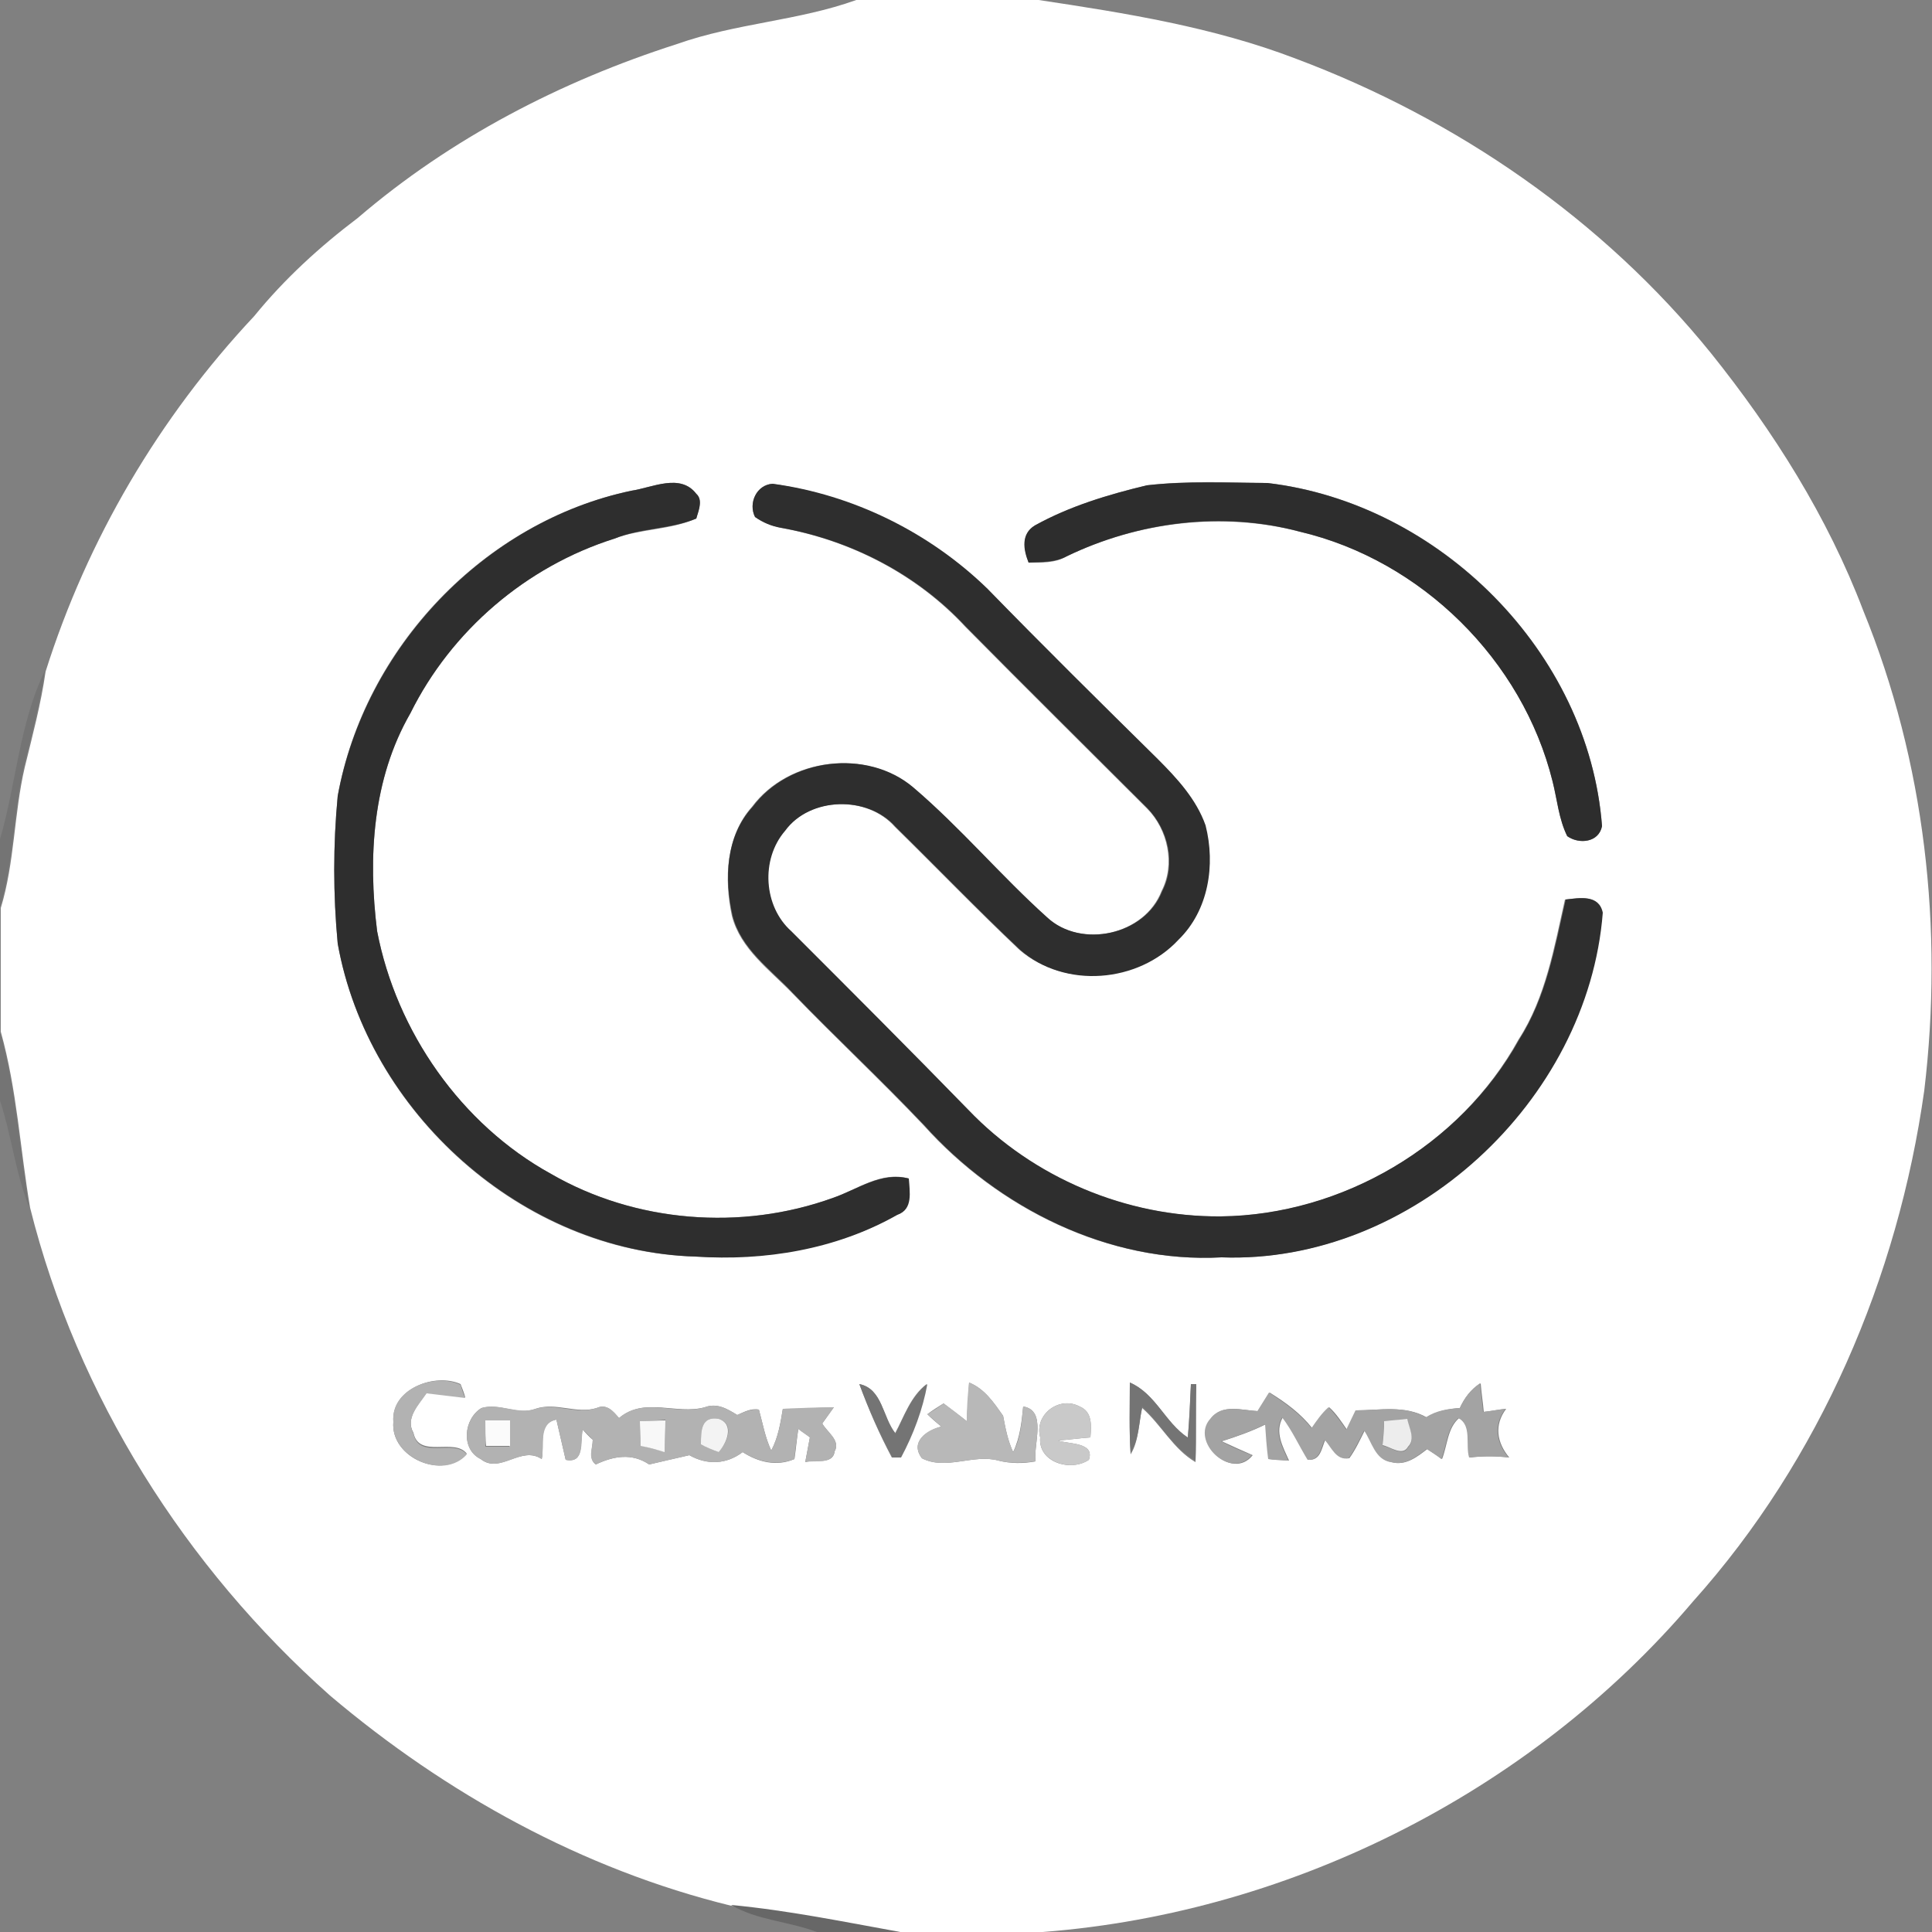 <?xml version="1.0" encoding="utf-8"?>
<!-- Generator: Adobe Illustrator 26.0.3, SVG Export Plug-In . SVG Version: 6.00 Build 0)  -->
<svg version="1.1" id="Layer_1" xmlns="http://www.w3.org/2000/svg" xmlns:xlink="http://www.w3.org/1999/xlink" x="0px" y="0px"
	 viewBox="0 0 250 250" style="enable-background:new 0 0 250 250;" xml:space="preserve">
<rect x="0" y="0" width="250" height="250" fill="#808080" stroke="none"/>
<style type="text/css">
	.st0{fill:#FFFFFF;}
	.st1{fill:#2D2D2D;}
	.st2{fill:#2E2E2E;}
	.st3{fill:#747474;}
	.st4{fill:#B2B2B2;}
	.st5{fill:#B8B8B8;}
	.st6{fill:#A3A3A3;}
	.st7{fill:#C9C9C9;}
	.st8{fill:#FBFBFB;}
	.st9{fill:#F8F8F8;}
	.st10{fill:#F3F3F3;}
	.st11{fill:#EDEDED;}
	.st12{fill:#676767;}
</style>
<g id="_x23_ffffffff">
	<path class="st0" d="M110.8,0h23.6c11.3,1.7,22.6,3.5,33.3,7.6c20.8,7.8,39.7,20.8,53.7,38.1c8.1,10.1,15.1,21.2,19.7,33.3
		c8,19.6,10.4,41.2,7.9,62.1c-3.4,24.2-13.5,47.8-29.9,66.1c-21.2,25-53,40.8-85.6,42.9h-17c-7.3-1.3-14.6-2.8-21.9-3.5
		c-19.2-4.7-36.9-14.5-51.9-27.2c-18.7-16.6-32.7-38.7-38.8-63.1c-1.3-7.6-1.7-15.3-3.8-22.8v-16c1.8-5.9,1.7-12.2,3.1-18.2
		c1-4.1,2.1-8.2,2.7-12.4c5.4-17.1,14.7-32.9,27-46c3.9-4.8,8.5-9,13.4-12.7C58.3,17.9,72.6,10.5,87.6,5.7C95.2,3,103.3,2.7,110.8,0
		 M148.4,62.8c-5,1.2-10,2.7-14.5,5.2c-1.8,1.1-1.4,3.1-0.8,4.8c1.6,0,3.4,0.1,4.9-0.8c9.3-4.5,20.2-5.8,30.2-3.2
		c15.8,3.7,28.8,16.6,32.7,32.3c0.6,2.3,0.8,4.8,1.9,7.1c1.5,1.1,4.1,0.8,4.5-1.3c-1.7-22.5-21-41.8-43.3-44.4
		C158.8,62.4,153.6,62.2,148.4,62.8 M81.7,63.5c-19.1,4-34.6,20.4-38,39.5c-0.6,6.3-0.6,12.7,0,19.1c3.9,21.9,23.9,39.9,46.3,40.5
		c9,0.5,18.2-1,26.1-5.4c2-0.8,1.5-3,1.5-4.7c-3.6-1-6.6,1.4-9.8,2.5c-11.8,4.3-25.6,3.2-36.5-3.1c-11.7-6.4-20-18.4-22.5-31.4
		c-1.2-9.5-0.6-19.7,4.3-28.2c5.3-10.7,15-19,26.4-22.6c3.4-1.3,7.2-1.1,10.6-2.6c0.2-1,0.9-2.4,0-3.2
		C88.1,61.2,84.4,63.1,81.7,63.5 M97.7,66.9c1,0.7,2.1,1.1,3.3,1.4c9,1.6,17.6,6,23.9,12.8c7.8,7.9,15.7,15.7,23.5,23.5
		c2.7,2.7,3.7,7.2,1.9,10.7c-2.2,5.7-10.4,7.5-14.9,3.4c-6-5.4-11.2-11.6-17.3-16.8c-6.1-5.1-16.1-3.8-20.8,2.5
		c-3.4,3.8-3.6,9.4-2.6,14.1c1.1,4.3,4.9,7,7.8,10c5.6,5.8,11.4,11.2,17,17.1c9.6,10.7,23.9,17.9,38.5,17.1
		c24.6,0.9,47.4-20.2,49.3-44.6c-0.5-2.4-3-1.9-4.8-1.7c-1.4,6.2-2.5,12.7-6,18.1c-7.6,13.8-22.9,22.8-38.6,22.9
		c-12.2,0.1-24.3-5-32.7-13.8c-7.6-7.8-15.3-15.4-22.9-23.1c-3.6-3.2-3.9-9.4-0.8-13c3.3-4.4,10.7-4.6,14.3-0.5
		c5.4,5.3,10.6,10.7,16.1,15.9c5.8,5,15.3,4.2,20.5-1.3c3.8-3.8,4.8-9.7,3.5-14.8c-1.2-3.4-3.7-6.1-6.2-8.6
		c-7.4-7.3-14.7-14.6-22-22c-7.5-7.3-17.4-12.1-27.8-13.6C97.9,62.8,96.8,65.1,97.7,66.9 M50.9,184c-0.4,4.6,6.4,7.6,9.5,4.1
		c-1.6-2.1-6.2,0.7-6.9-2.7c-1.1-1.9,0.7-3.7,1.7-5.2c1.7,0.2,3.3,0.4,5,0.6c-0.1-0.4-0.4-1.2-0.6-1.7
		C56.3,177.6,50.6,179.7,50.9,184 M111.2,179.1c1.2,3.3,2.6,6.5,4.2,9.5c0.3,0,0.8,0,1.1,0c1.5-3,2.8-6.2,3.4-9.5
		c-2.1,1.6-2.9,4.2-4.1,6.4C114.2,183.4,114.2,179.7,111.2,179.1 M125.4,178.9c-0.1,1.7-0.2,3.3-0.3,5c-1-0.8-2-1.5-3-2.3
		c-0.5,0.3-1.6,1-2.1,1.4c0.6,0.6,1.2,1.1,1.8,1.6c-1.9,0.5-4.1,2-2.5,4.1c3.1,1.6,6.7-0.6,9.9,0.3c1.6,0.4,3.2,0.4,4.8,0.1
		c-0.3-2.2,1.5-6.6-1.6-7.1c-0.2,2-0.4,4-1.3,5.9c-0.7-1.5-1-3.1-1.3-4.7C128.6,181.5,127.4,179.7,125.4,178.9 M146.2,178.9
		c0,3.1-0.1,6.2,0.1,9.3c1.1-1.8,1-4,1.5-6c2.5,2.2,4,5.3,6.9,7c0.1-3.3,0-6.6,0.1-9.9l-0.7,0c-0.1,2.3-0.2,4.6-0.4,6.9
		C150.8,184.1,149.6,180.4,146.2,178.9 M188.9,182.2c-1.5,0.1-3,0.4-4.3,1.2c-2.8-1.6-6.1-0.9-9.1-0.9c-0.4,0.8-0.8,1.7-1.2,2.5
		c-0.7-1-1.4-2.1-2.3-2.9c-0.9,0.8-1.5,1.8-2.2,2.7c-1.5-1.9-3.4-3.3-5.5-4.6c-0.5,0.8-1,1.6-1.5,2.4c-2.1-0.1-4.7-1-6.1,1
		c-2.6,2.9,2.7,8.1,5.4,4.7c-1.4-0.6-2.7-1.2-4-1.8c1.9-0.6,3.9-1.3,5.7-2.2c0.1,1.5,0.2,3,0.4,4.5c0.6,0.1,1.9,0.1,2.6,0.2
		c-0.8-1.8-1.9-3.7-0.8-5.6c1.3,1.7,2.2,3.6,3.3,5.5c1.6,0.1,1.7-1.5,2.2-2.6c0.9,0.9,1.5,2.6,3.1,2.4c0.8-1.1,1.4-2.4,2-3.6
		c1,1.5,1.5,3.8,3.5,4.1c1.8,0.5,3.3-0.7,4.6-1.7c0.6,0.4,1.3,0.9,1.9,1.3c0.7-1.8,0.7-4,2.2-5.3c1.7,0.9,0.9,3.4,1.4,5.1
		c1.7-0.2,3.4-0.2,5.1,0c-1.6-1.9-2-4.2-0.4-6.3c-1,0.1-1.9,0.3-2.9,0.4c-0.1-1.2-0.3-2.4-0.4-3.7
		C190.3,179.8,189.5,180.9,188.9,182.2 M62.3,182.2c-2.3,1.4-2.7,5.3-0.1,6.6c2.5,2,5.2-1.8,7.9,0c0.4-1.8-0.6-4.7,1.9-5.1
		c0.4,1.7,0.8,3.5,1.2,5.2c2.5,0.5,1.8-2.3,2.2-3.9c0.3,0.3,0.9,1,1.3,1.3c0,1.1-0.6,2.5,0.4,3.2c2.3-1.1,4.7-1.5,6.9,0
		c1.7-0.4,3.4-0.8,5.2-1.2c2.3,1.3,4.8,1.2,6.9-0.4c2,1.3,4.4,1.9,6.7,0.9c0.2-1.3,0.3-2.6,0.5-3.9c0.4,0.3,1.2,0.8,1.5,1.1
		c-0.2,1.1-0.4,2.1-0.6,3.2c1.2-0.4,3.6,0.4,3.8-1.4c0.8-1.4-1-2.5-1.6-3.6c0.5-0.7,1-1.4,1.5-2.1c-2.2,0.1-4.4,0.2-6.6,0.2
		c-0.3,1.8-0.6,3.7-1.5,5.4c-0.8-1.7-1.1-3.5-1.6-5.3c-1-0.2-1.9,0.3-2.8,0.7c-1.3-0.8-2.6-1.6-4.2-1c-3.7,1-7.8-1.4-11.1,1.4
		c-0.8-0.9-1.6-1.9-2.9-1.3c-2.6,0.8-5.3-0.8-7.9,0.1C67,183.2,64.7,181.5,62.3,182.2 M134.6,186c-0.3,3.2,3.9,4.5,6.3,2.9
		c0.8-2.3-2.6-2-4-2.5c1.4-0.1,2.8-0.3,4.2-0.4c0.1-1.5,0.3-3.3-1.4-4C137.1,180.6,133.8,183,134.6,186z"/>
</g>
<g id="_x23_2d2d2dff">
	<path class="st1" d="M148.4,62.8c5.2-0.6,10.4-0.3,15.6-0.3c22.2,2.6,41.6,21.9,43.3,44.4c-0.4,2.1-2.9,2.4-4.5,1.3
		c-1.1-2.2-1.3-4.7-1.9-7.1c-3.9-15.7-17-28.6-32.7-32.3c-10-2.7-20.9-1.3-30.2,3.2c-1.5,0.8-3.2,0.7-4.9,0.8
		c-0.7-1.7-1-3.7,0.8-4.8C138.4,65.5,143.4,64,148.4,62.8z"/>
</g>
<g id="_x23_2e2e2eff">
	<path class="st2" d="M81.7,63.5c2.7-0.4,6.3-2.3,8.4,0.4c0.9,0.8,0.3,2.2,0,3.2c-3.4,1.4-7.2,1.2-10.6,2.6
		c-11.4,3.6-21.1,11.9-26.4,22.6c-4.9,8.5-5.5,18.6-4.3,28.2c2.5,13,10.9,25,22.5,31.4c10.9,6.3,24.6,7.4,36.5,3.1
		c3.2-1.1,6.2-3.4,9.8-2.5c0.1,1.7,0.6,4-1.5,4.7c-7.9,4.5-17.2,6-26.1,5.4c-22.4-0.7-42.4-18.7-46.3-40.5c-0.6-6.3-0.6-12.8,0-19.1
		C47.2,83.9,62.7,67.5,81.7,63.5z"/>
	<path class="st2" d="M97.7,66.9c-0.9-1.8,0.2-4.2,2.3-4.3c10.4,1.4,20.3,6.3,27.8,13.6c7.2,7.4,14.6,14.7,22,22
		c2.5,2.5,5,5.2,6.2,8.6c1.3,5.1,0.4,11-3.5,14.8c-5.2,5.6-14.7,6.4-20.5,1.3c-5.5-5.2-10.7-10.6-16.1-15.9
		c-3.6-4.1-11.1-3.9-14.3,0.5c-3.2,3.7-2.8,9.8,0.8,13c7.7,7.7,15.3,15.3,22.9,23.1c8.4,8.8,20.5,13.9,32.7,13.8
		c15.7-0.2,31-9.2,38.6-22.9c3.5-5.5,4.6-11.9,6-18.1c1.8-0.2,4.3-0.7,4.8,1.7c-1.9,24.4-24.7,45.5-49.3,44.6
		c-14.6,0.8-28.9-6.4-38.5-17.1c-5.5-5.8-11.4-11.3-17-17.1c-2.9-3.1-6.7-5.7-7.8-10c-1.1-4.8-0.9-10.3,2.6-14.1
		c4.7-6.3,14.8-7.6,20.8-2.5c6.1,5.2,11.3,11.4,17.3,16.8c4.4,4.1,12.7,2.3,14.9-3.4c1.8-3.5,0.8-7.9-1.9-10.7
		c-7.8-7.8-15.7-15.6-23.5-23.5c-6.3-6.8-14.9-11.2-23.9-12.8C99.8,68.1,98.7,67.6,97.7,66.9z"/>
</g>
<g id="_x23_747474ff">
	<path class="st3" d="M0,108.6c2.1-7.2,2.5-15,5.8-21.8C5.2,91,4.1,95.1,3.1,99.2c-1.4,6-1.3,12.3-3.1,18.2V108.6z"/>
	<path class="st3" d="M0,133.5c2.1,7.4,2.5,15.2,3.8,22.8c-1.8-4.5-2.3-9.3-3.8-13.9V133.5z"/>
	<path class="st3" d="M111.2,179.1c3,0.6,3,4.3,4.7,6.4c1.1-2.2,2-4.8,4.1-6.4c-0.6,3.3-1.8,6.5-3.4,9.5c-0.3,0-0.8,0-1.1,0
		C113.8,185.5,112.4,182.3,111.2,179.1z"/>
	<path class="st3" d="M146.2,178.9c3.3,1.4,4.6,5.2,7.5,7.1c0.2-2.3,0.3-4.6,0.4-6.9l0.7,0c-0.1,3.3,0,6.6-0.1,9.9
		c-2.9-1.6-4.5-4.8-6.9-7c-0.4,2-0.4,4.2-1.5,6C146.1,185.1,146.2,182,146.2,178.9z"/>
</g>
<g id="_x23_b2b2b2ff">
	<path class="st4" d="M50.9,184c-0.4-4.3,5.4-6.4,8.7-4.8c0.1,0.4,0.4,1.3,0.6,1.7c-1.7-0.2-3.3-0.4-5-0.6c-1,1.5-2.8,3.2-1.7,5.2
		c0.7,3.5,5.3,0.6,6.9,2.7C57.4,191.6,50.5,188.6,50.9,184z"/>
	<path class="st4" d="M62.3,182.2c2.3-0.7,4.7,0.9,7,0.1c2.6-0.8,5.2,0.8,7.9-0.1c1.3-0.6,2.2,0.4,2.9,1.3c3.2-2.8,7.4-0.3,11.1-1.4
		c1.5-0.6,2.9,0.2,4.2,1c0.9-0.4,1.8-0.8,2.8-0.7c0.5,1.8,0.8,3.6,1.6,5.3c0.9-1.7,1.2-3.5,1.5-5.4c2.2-0.1,4.4-0.2,6.6-0.2
		c-0.5,0.7-1,1.4-1.5,2.1c0.6,1.1,2.4,2.2,1.6,3.6c-0.3,1.8-2.6,1.1-3.8,1.4c0.2-1.1,0.4-2.1,0.6-3.2c-0.4-0.3-1.2-0.8-1.5-1.1
		c-0.2,1.3-0.4,2.6-0.5,3.9c-2.3,0.9-4.6,0.4-6.7-0.9c-2.1,1.6-4.6,1.7-6.9,0.4c-1.7,0.4-3.4,0.8-5.2,1.2c-2.2-1.5-4.6-1.1-6.9,0
		c-1.1-0.8-0.4-2.1-0.4-3.2c-0.3-0.3-0.9-1-1.3-1.3c-0.3,1.6,0.3,4.4-2.2,3.9c-0.4-1.7-0.8-3.5-1.2-5.2c-2.4,0.5-1.5,3.4-1.9,5.1
		c-2.7-1.8-5.3,2-7.9,0C59.6,187.6,60,183.6,62.3,182.2 M62.8,183.8c0,0.8,0,2.5,0,3.4c0.8,0,2.3,0,3.1,0c0-0.8,0-2.5,0-3.3
		C65.2,183.8,63.6,183.8,62.8,183.8 M82.8,183.9c0,0.8,0.1,2.4,0.1,3.1c1,0.3,2,0.6,3.1,0.8c0-1.4,0.1-2.7,0.1-4.1
		C85.3,183.8,83.6,183.9,82.8,183.9 M90.7,186.9c0.6,0.3,1.7,0.8,2.3,1c1-1.1,2.2-3.6,0-4.3C90.7,183.2,90.7,185.2,90.7,186.9z"/>
</g>
<g id="_x23_b8b8b8ff">
	<path class="st5" d="M125.4,178.9c2,0.8,3.2,2.6,4.4,4.3c0.3,1.6,0.6,3.2,1.3,4.7c1-1.8,1.1-3.9,1.3-5.9c3.1,0.5,1.3,4.9,1.6,7.1
		c-1.6,0.2-3.2,0.3-4.8-0.1c-3.3-0.9-6.8,1.3-9.9-0.3c-1.6-2.1,0.6-3.7,2.5-4.1c-0.6-0.5-1.2-1.1-1.8-1.6c0.5-0.3,1.6-1,2.1-1.4
		c1,0.7,2,1.5,3,2.3C125.1,182.3,125.2,180.6,125.4,178.9z"/>
</g>
<g id="_x23_a3a3a3ff">
	<path class="st6" d="M188.9,182.2c0.6-1.3,1.4-2.4,2.6-3.2c0.1,1.2,0.3,2.4,0.4,3.7c1-0.1,1.9-0.3,2.9-0.4
		c-1.6,2.1-1.2,4.4,0.4,6.3c-1.7-0.2-3.4-0.2-5.1,0c-0.5-1.6,0.4-4.2-1.4-5.1c-1.5,1.3-1.5,3.6-2.2,5.3c-0.6-0.5-1.3-0.9-1.9-1.3
		c-1.3,1-2.8,2.2-4.6,1.7c-2.1-0.3-2.5-2.7-3.5-4.1c-0.6,1.2-1.2,2.5-2,3.6c-1.6,0.3-2.2-1.4-3.1-2.4c-0.5,1.1-0.6,2.7-2.2,2.6
		c-1.1-1.8-2-3.8-3.3-5.5c-1.1,1.9,0,3.8,0.8,5.6c-0.7,0-1.9-0.1-2.6-0.2c-0.2-1.5-0.3-3-0.4-4.5c-1.8,0.9-3.8,1.6-5.7,2.2
		c1.3,0.7,2.7,1.3,4,1.8c-2.8,3.3-8-1.8-5.4-4.7c1.5-2,4.1-1.1,6.1-1c0.5-0.8,1-1.6,1.5-2.4c2,1.3,4,2.7,5.5,4.6
		c0.7-1,1.3-1.9,2.2-2.7c0.9,0.9,1.6,1.9,2.3,2.9c0.4-0.8,0.8-1.7,1.2-2.5c3.1,0,6.3-0.7,9.1,0.9
		C185.9,182.5,187.4,182.3,188.9,182.2 M179.1,183.9c-0.1,0.8-0.1,2.4-0.2,3.2c1,0.1,2.6,1.5,3.3,0.2c1-1,0.1-2.5-0.1-3.6
		C181.4,183.7,179.9,183.9,179.1,183.9z"/>
</g>
<g id="_x23_c9c9c9ff">
	<path class="st7" d="M134.6,186c-0.8-3,2.5-5.4,5.1-4c1.7,0.7,1.5,2.5,1.4,4c-1.4,0.1-2.8,0.3-4.2,0.4c1.4,0.5,4.8,0.2,4,2.5
		C138.6,190.5,134.3,189.2,134.6,186z"/>
</g>
<g id="_x23_fbfbfbff">
	<path class="st8" d="M62.8,183.8c0.8,0,2.4,0,3.2,0c0,0.8,0,2.5,0,3.3c-0.8,0-2.4,0-3.1,0C62.8,186.4,62.8,184.7,62.8,183.8z"/>
</g>
<g id="_x23_f8f8f8ff">
	<path class="st9" d="M82.8,183.9c0.8,0,2.5-0.1,3.3-0.1c0,1.3-0.1,2.7-0.1,4.1c-1-0.3-2-0.6-3.1-0.8
		C82.9,186.2,82.8,184.7,82.8,183.9z"/>
</g>
<g id="_x23_f3f3f3ff">
	<path class="st10" d="M90.7,186.9c0-1.7,0-3.7,2.3-3.3c2.1,0.7,1,3.2,0,4.3C92.4,187.7,91.2,187.2,90.7,186.9z"/>
</g>
<g id="_x23_edededff">
	<path class="st11" d="M179.1,183.9c0.8-0.1,2.3-0.2,3-0.3c0.2,1.1,1.1,2.6,0.1,3.6c-0.7,1.3-2.3,0-3.3-0.2
		C179,186.3,179.1,184.7,179.1,183.9z"/>
</g>
<g id="_x23_676767ff">
	<path class="st12" d="M94.6,246.5c7.4,0.7,14.7,2.2,21.9,3.5h-10.8C102,248.6,98,248.5,94.6,246.5z"/>
</g>
</svg>
